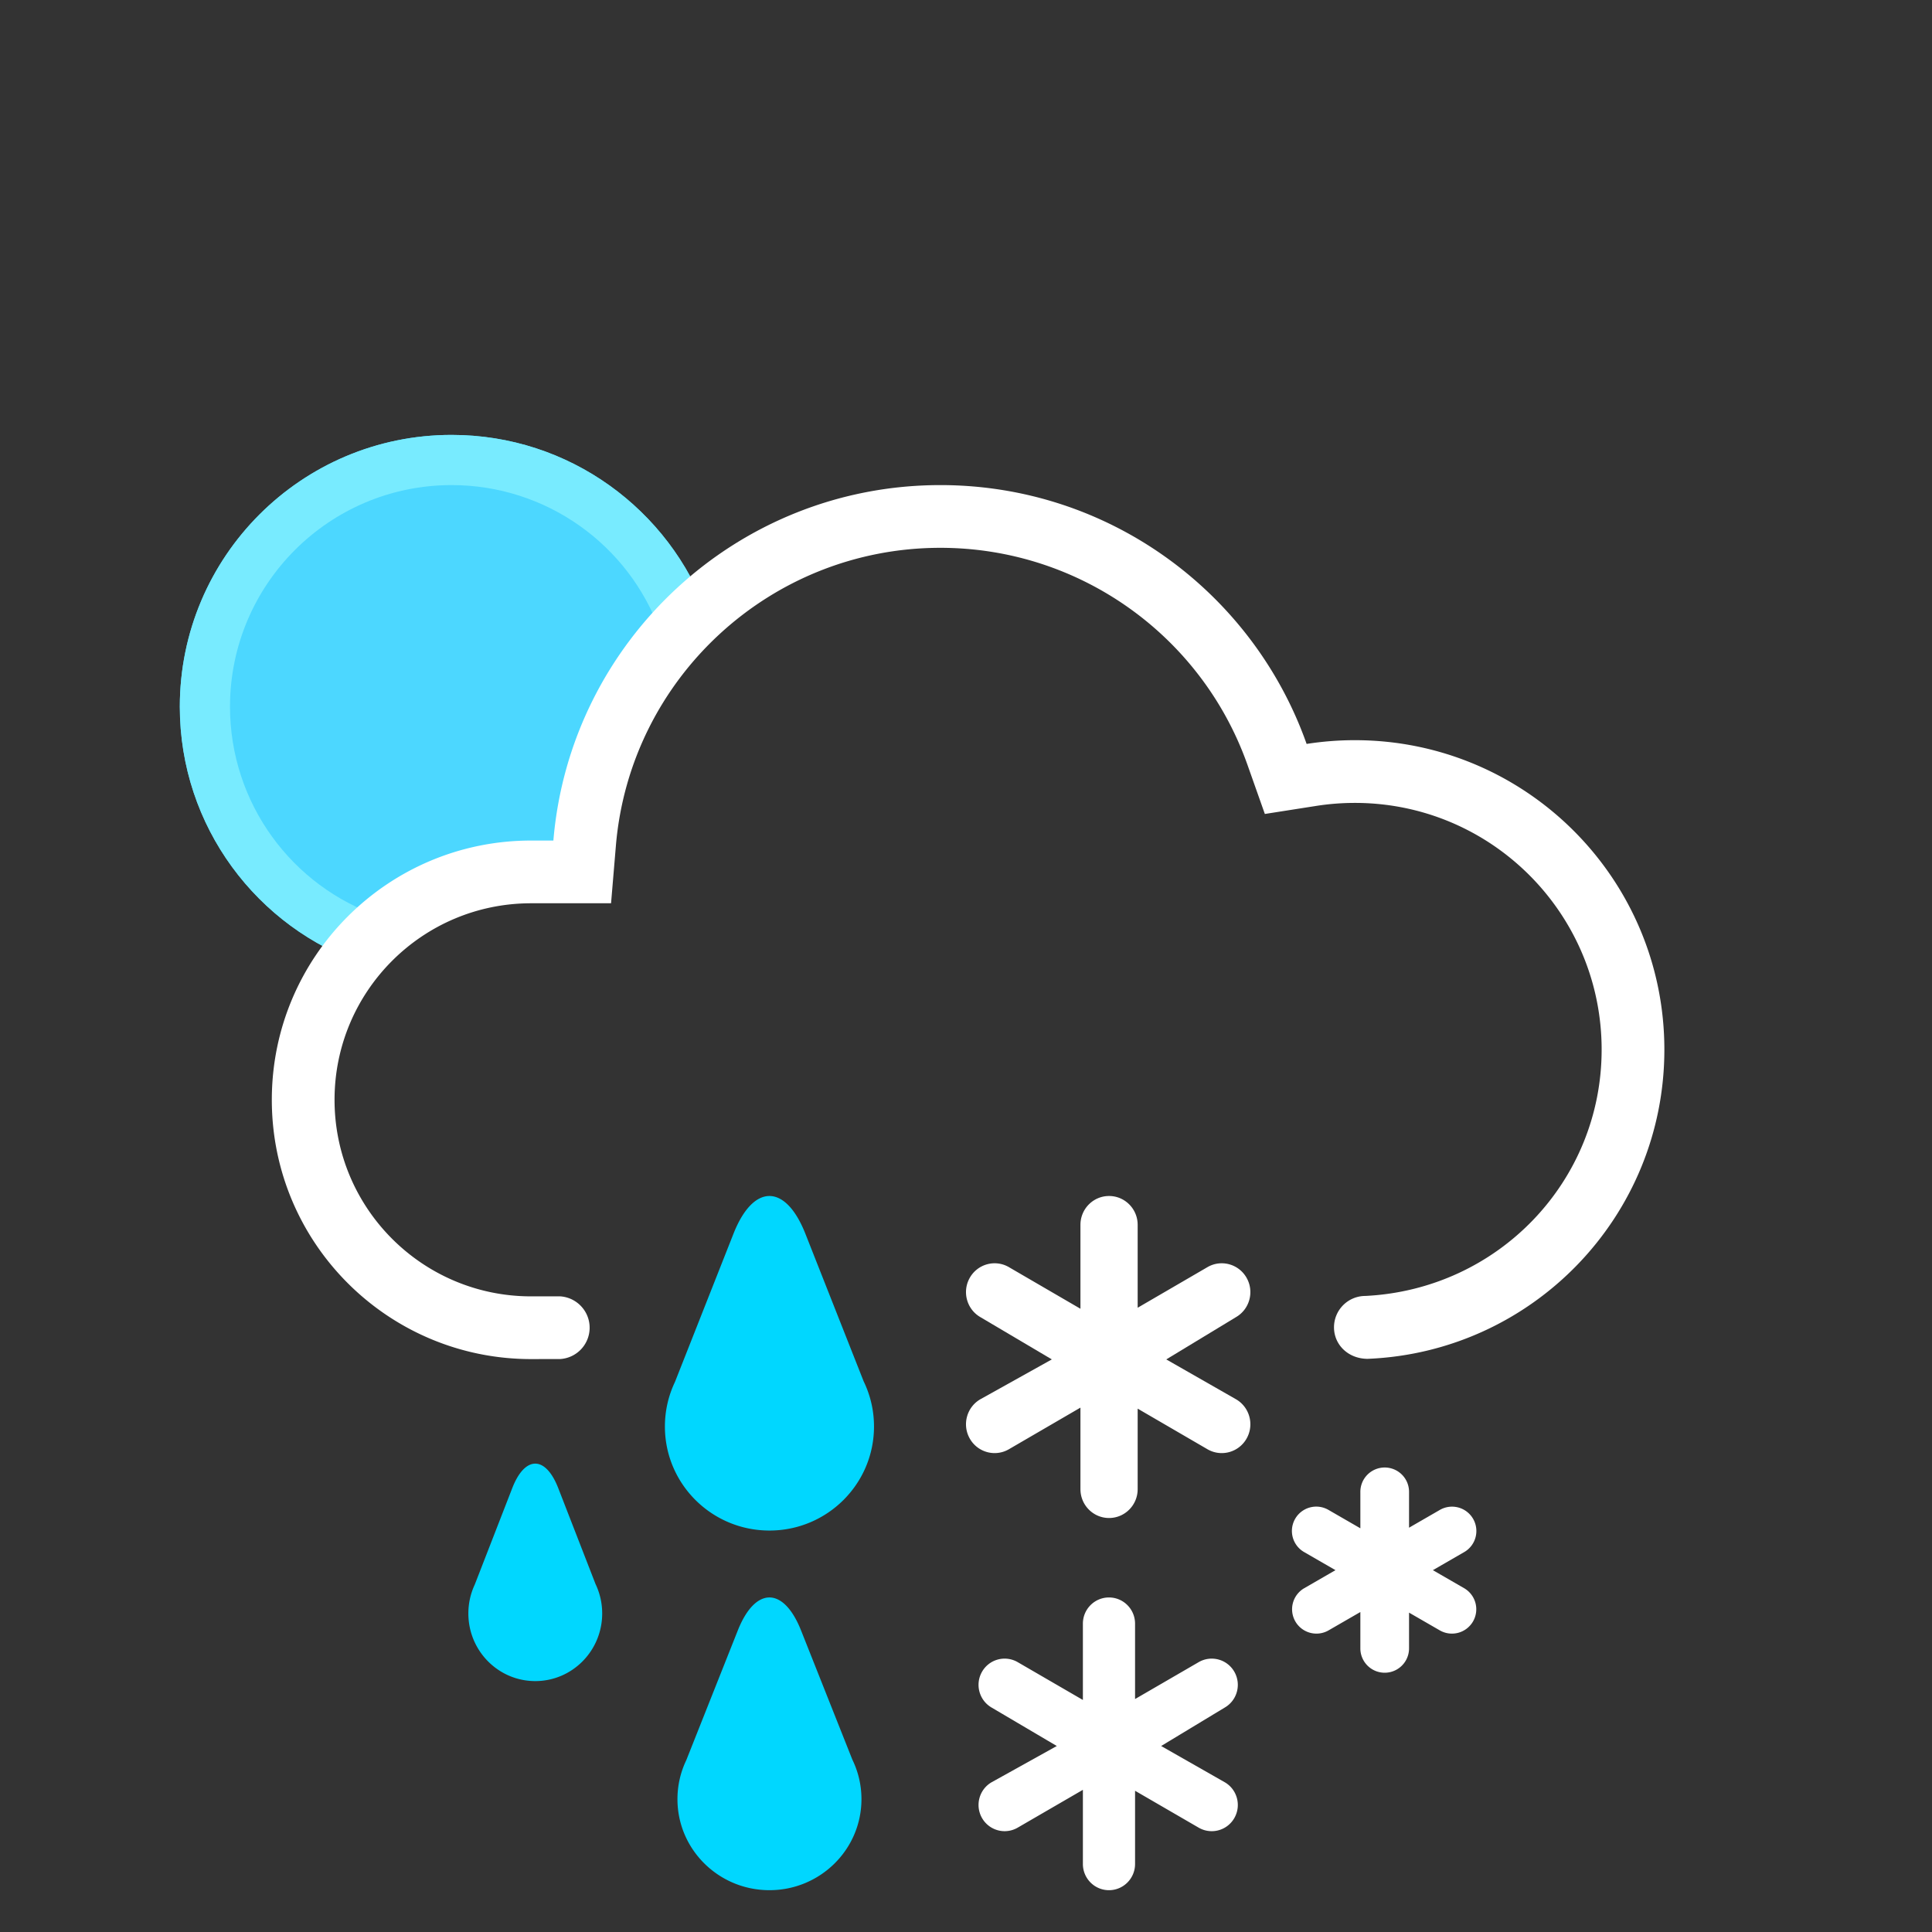<svg width="512" height="512" viewBox="25 25 462 462" xmlns="http://www.w3.org/2000/svg"><rect x="25" y="25" width="462" height="462" fill="#333333" stroke="none"/><g fill="none" fill-rule="evenodd"><path d="M112.247 255.617C86.525 246.957 68 222.642 68 194c0-35.899 29.101-65 65-65 28.168 0 52.151 17.917 61.174 42.977L170 206l-5 31h-37l-15.753 18.617z" fill="#4CD7FF" fill-rule="nonzero"/><path d="M194.174 171.977l-11.29 4.065C175.376 155.19 155.532 141 133 141c-29.271 0-53 23.729-53 53 0 22.929 14.695 43.046 36.076 50.244l-3.829 11.373C86.525 246.957 68 222.642 68 194c0-35.899 29.101-65 65-65 28.168 0 52.151 17.917 61.174 42.977z" fill="#78EBFF"/><path d="M408 276c0-32.585-26.415-59-59-59-3.117 0-6.198.24-9.226.715l-12.31 1.93-4.155-11.748C312.4 177.046 283.137 156 249.871 156c-40.543 0-74.224 31.123-77.594 71.255L171.122 241h-19.119C126.039 241 105 262.04 105 288c0 25.962 21.04 47 47.003 47H159c3.909.274 7 3.526 7 7.5a7.5 7.5 0 0 1-7 7.484l-6.997.016C117.76 350 90 322.25 90 288c0-34.242 27.751-62 62.003-62h5.326c3.998-47.608 43.907-85 92.542-85 40.43 0 74.826 25.83 87.58 61.896A74.52 74.52 0 0 1 349 202c40.87 0 74 33.13 74 74 0 39.864-31.522 72.366-71 73.94-4.642-.04-8-3.398-8-7.54a7.5 7.5 0 0 1 7.5-7.5c31.81-1.576 56.5-27.433 56.5-58.9z" fill-rule="nonzero" fill="#FFF"/><path d="M350.302 410.485l-7.569 4.369a5.822 5.822 0 1 1-5.82-10.085l7.44-4.295-7.44-4.295a5.822 5.822 0 1 1 5.82-10.084l7.57 4.368v-8.641a5.822 5.822 0 1 1 11.643 0v8.498l7.32-4.225a5.822 5.822 0 1 1 5.821 10.084l-7.44 4.295 7.44 4.295a5.822 5.822 0 1 1-5.82 10.085l-7.321-4.226v8.55a5.822 5.822 0 0 1-11.644 0v-8.693zm-66.935-48.88l-17.104 9.95c-3.273 1.904-7.457.773-9.346-2.525-1.889-3.298-.767-7.515 2.506-9.419l17.102-9.536-17.102-10.118c-3.273-1.904-4.395-6.12-2.506-9.419 1.89-3.298 6.073-4.429 9.346-2.525l17.104 9.95v-20.067c0-3.809 3.063-6.896 6.841-6.896 3.779 0 6.842 3.087 6.842 6.896v19.825l16.687-9.708c3.273-1.904 7.457-.773 9.346 2.525 1.889 3.298.767 7.515-2.506 9.42l-16.686 10.117 16.686 9.536c3.273 1.904 4.395 6.12 2.506 9.42-1.89 3.297-6.073 4.428-9.346 2.524l-16.687-9.708v19.257c0 3.809-3.063 6.896-6.842 6.896-3.778 0-6.841-3.087-6.841-6.896v-19.5zm.585 91.399l-15.595 9.046a6.221 6.221 0 0 1-8.52-2.295c-1.723-2.999-.7-6.833 2.284-8.563l15.593-8.67-15.593-9.197c-2.984-1.731-4.007-5.565-2.285-8.563a6.221 6.221 0 0 1 8.521-2.296l15.595 9.046V413.27c0-3.462 2.793-6.269 6.238-6.269 3.445 0 6.238 2.807 6.238 6.269v18.023l15.215-8.826a6.221 6.221 0 0 1 8.52 2.296c1.723 2.998.7 6.832-2.284 8.563l-15.214 9.197 15.214 8.67c2.984 1.73 4.007 5.564 2.285 8.563a6.221 6.221 0 0 1-8.521 2.295l-15.215-8.825v17.506c0 3.462-2.793 6.269-6.238 6.269-3.445 0-6.238-2.807-6.238-6.269v-17.727z" fill="#FFF" fill-rule="nonzero"/><path d="M167.416 403.806A16.247 16.247 0 0 1 169 410.83c0 8.93-7.163 16.17-16 16.17s-16-7.24-16-16.17c0-2.474.55-4.818 1.533-6.915l8.96-23.05c3.04-7.817 7.963-7.823 11.004 0l8.919 22.941zm64.109-48.488A24.676 24.676 0 0 1 234 366.124C234 379.862 222.807 391 209 391s-25-11.138-25-24.876c0-3.807.86-7.414 2.395-10.64l14.001-35.461c4.748-12.026 12.442-12.035 17.194 0l13.935 35.295zm-2.703 90.46a21.49 21.49 0 0 1 2.178 9.455c0 12.022-9.85 21.767-22 21.767s-22-9.745-22-21.767c0-3.33.756-6.487 2.108-9.31l12.32-31.028c4.179-10.522 10.95-10.53 15.13 0l12.264 30.883z" fill="#00D7FF"/></g></svg>